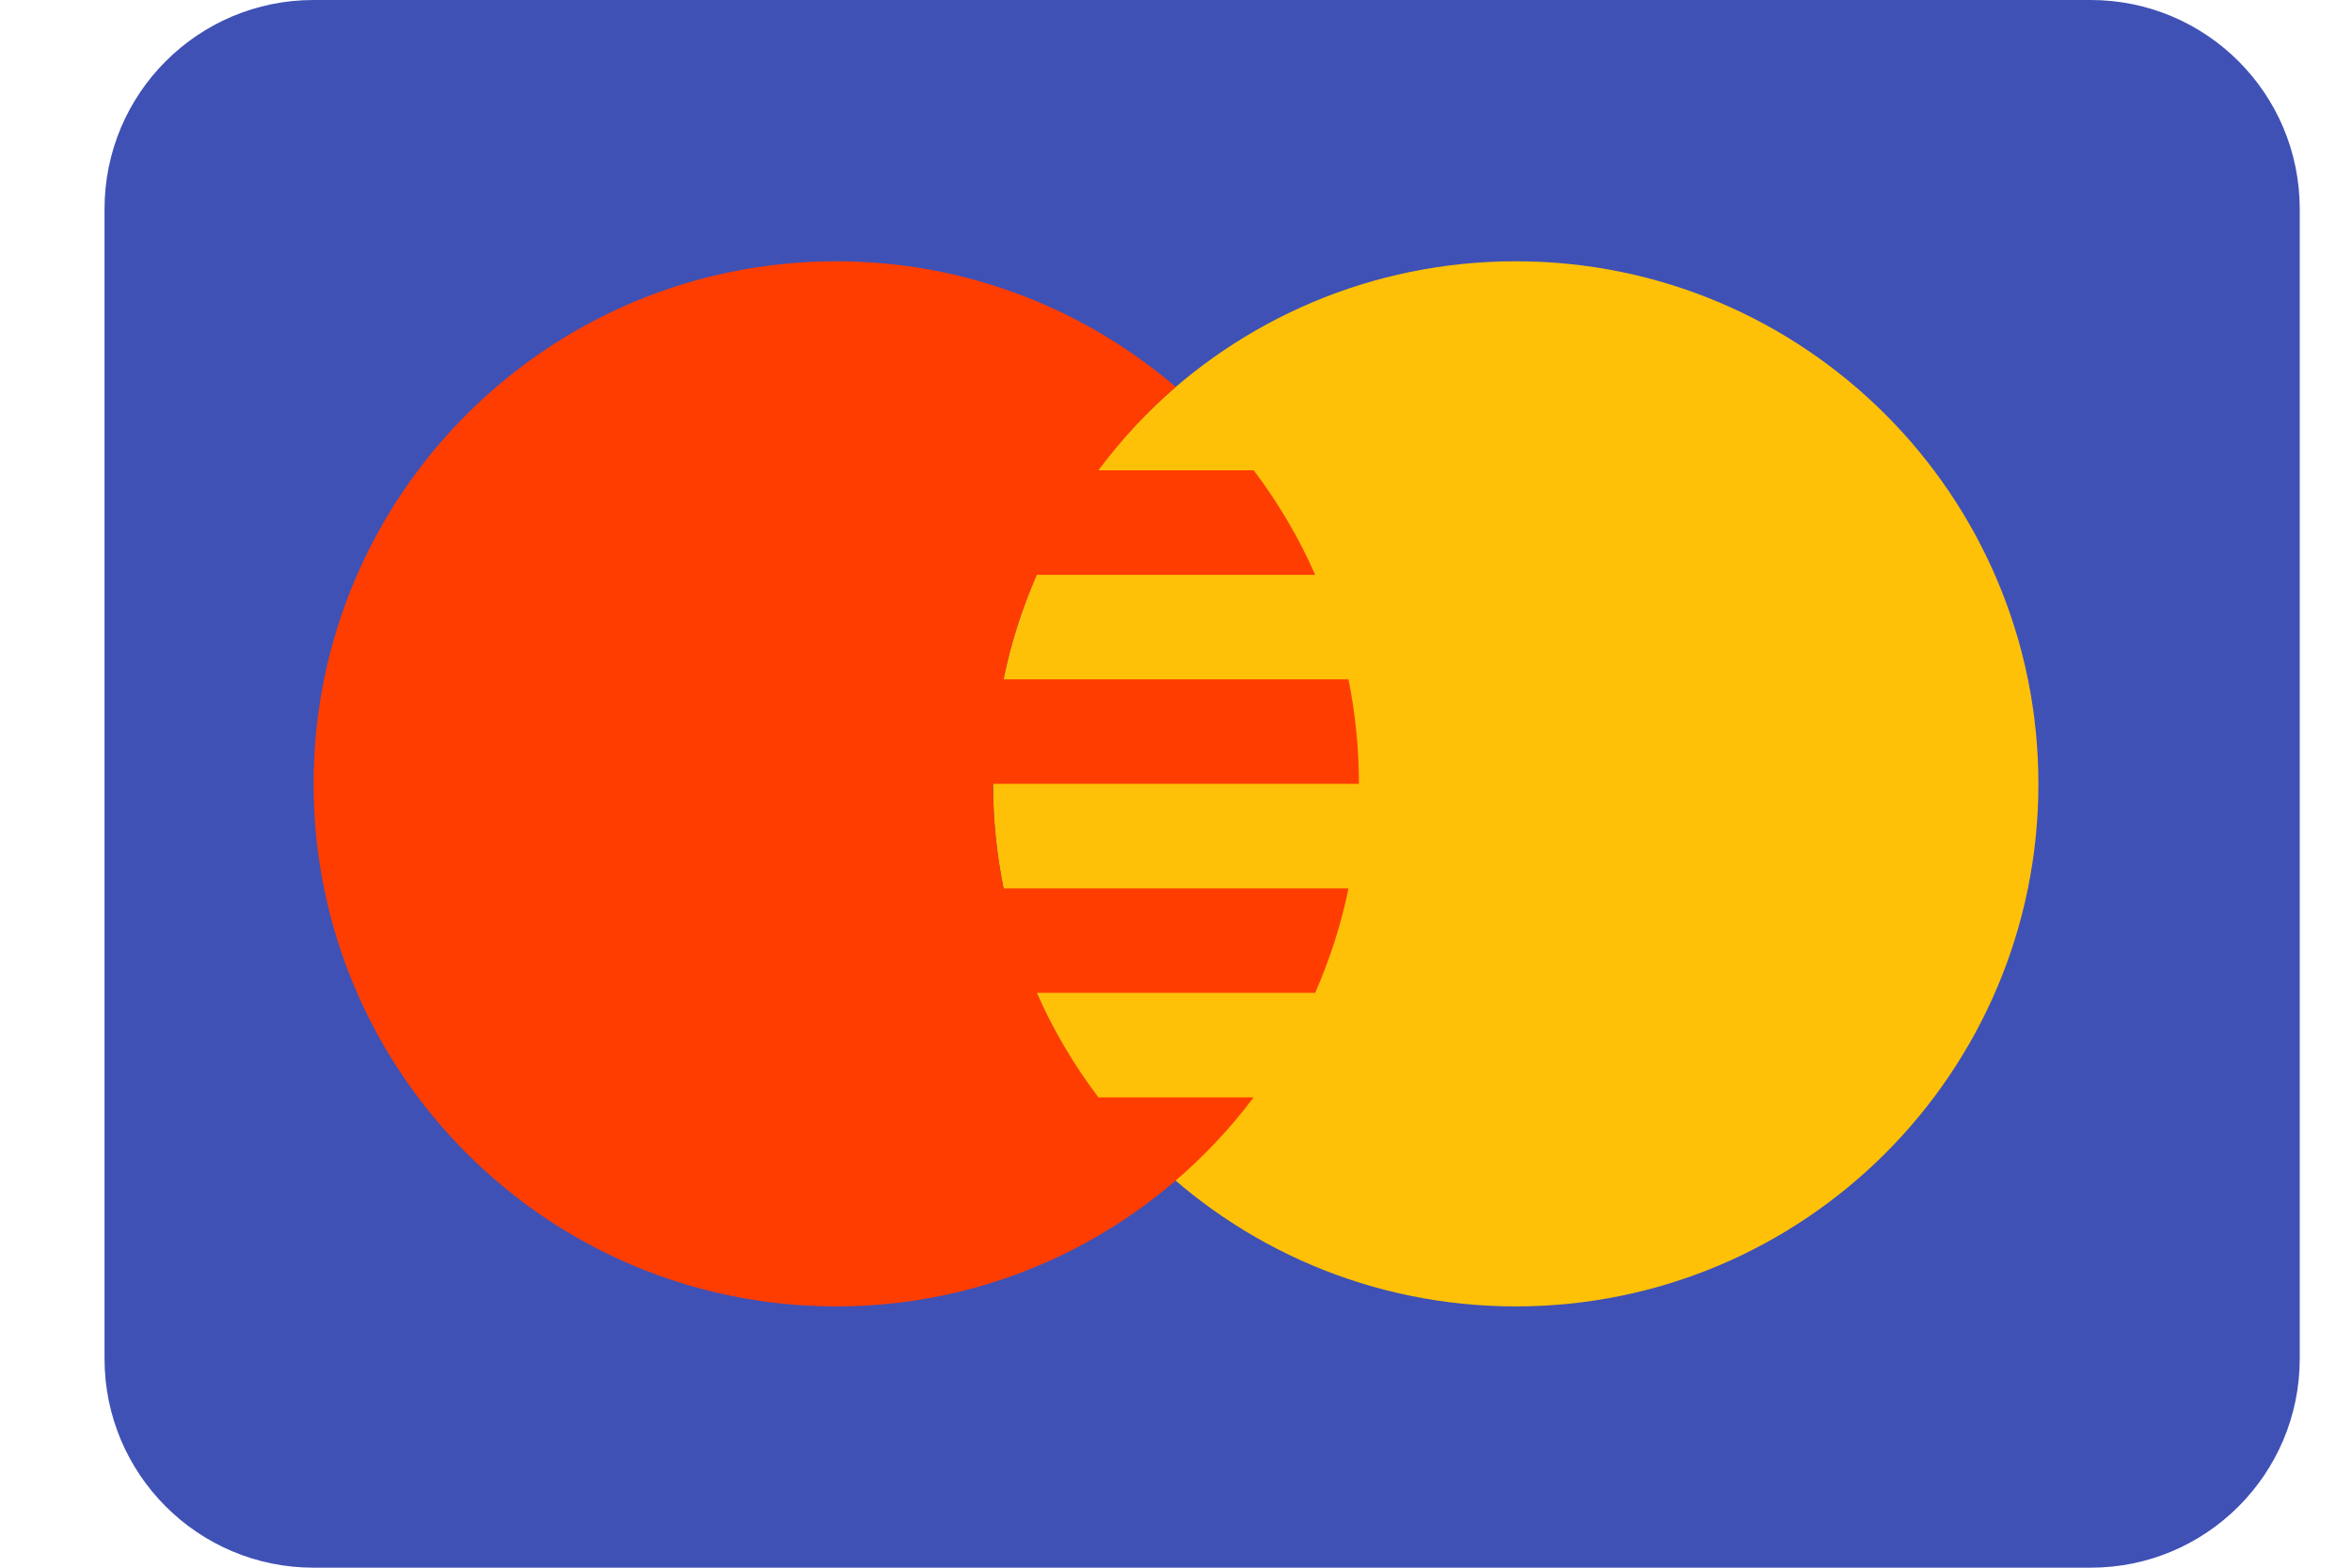 <?xml version="1.0" encoding="UTF-8"?>
<svg width="18px" height="12px" viewBox="0 0 18 12" version="1.1" xmlns="http://www.w3.org/2000/svg" xmlns:xlink="http://www.w3.org/1999/xlink">
    <title>537C40B5-6D6C-4D69-B49B-708A6E23088B</title>
    <g id="Desktop" stroke="none" stroke-width="1" fill="none" fill-rule="evenodd">
        <g id="Product-Detail-Page" transform="translate(-592, -550)" fill-rule="nonzero">
            <g id="Info-Box" transform="translate(512, 48)">
                <g id="Payments" transform="translate(-0, 500)">
                    <g id="icons8-mastercard" transform="translate(80.8, 2)">
                        <path d="M16.8,10.4 C16.8,11.284 16.084,12 15.2,12 L1.6,12 C0.716,12 0,11.284 0,10.4 L0,1.6 C0,0.716 0.716,0 1.6,0 L15.2,0 C16.084,0 16.8,0.716 16.8,1.6 L16.8,10.4 Z" id="Path" fill="#3F51B5"></path>
                        <path d="M10.8,2 C8.591,2 6.8,3.791 6.8,6 C6.8,8.209 8.591,10 10.8,10 C13.009,10 14.8,8.209 14.8,6 C14.8,3.791 13.009,2 10.8,2 Z" id="Path" fill="#FFC107"></path>
                        <path d="M7.606,8.4 C7.42,8.153 7.26,7.886 7.135,7.6 L9.265,7.6 C9.376,7.346 9.464,7.078 9.52,6.8 L6.881,6.8 C6.828,6.542 6.8,6.274 6.8,6 L9.6,6 C9.6,5.726 9.572,5.458 9.52,5.2 L6.88,5.2 C6.937,4.922 7.024,4.654 7.135,4.4 L9.265,4.4 C9.14,4.114 8.981,3.847 8.795,3.6 L7.606,3.6 C7.78,3.368 7.978,3.151 8.198,2.962 C7.499,2.364 6.592,2 5.6,2 C3.391,2 1.6,3.791 1.6,6 C1.6,8.209 3.391,10 5.6,10 C6.908,10 8.065,9.37 8.794,8.4 L7.606,8.4 Z" id="Path" fill="#FF3D00"></path>
                    </g>
                </g>
            </g>
        </g>
    </g>
</svg>